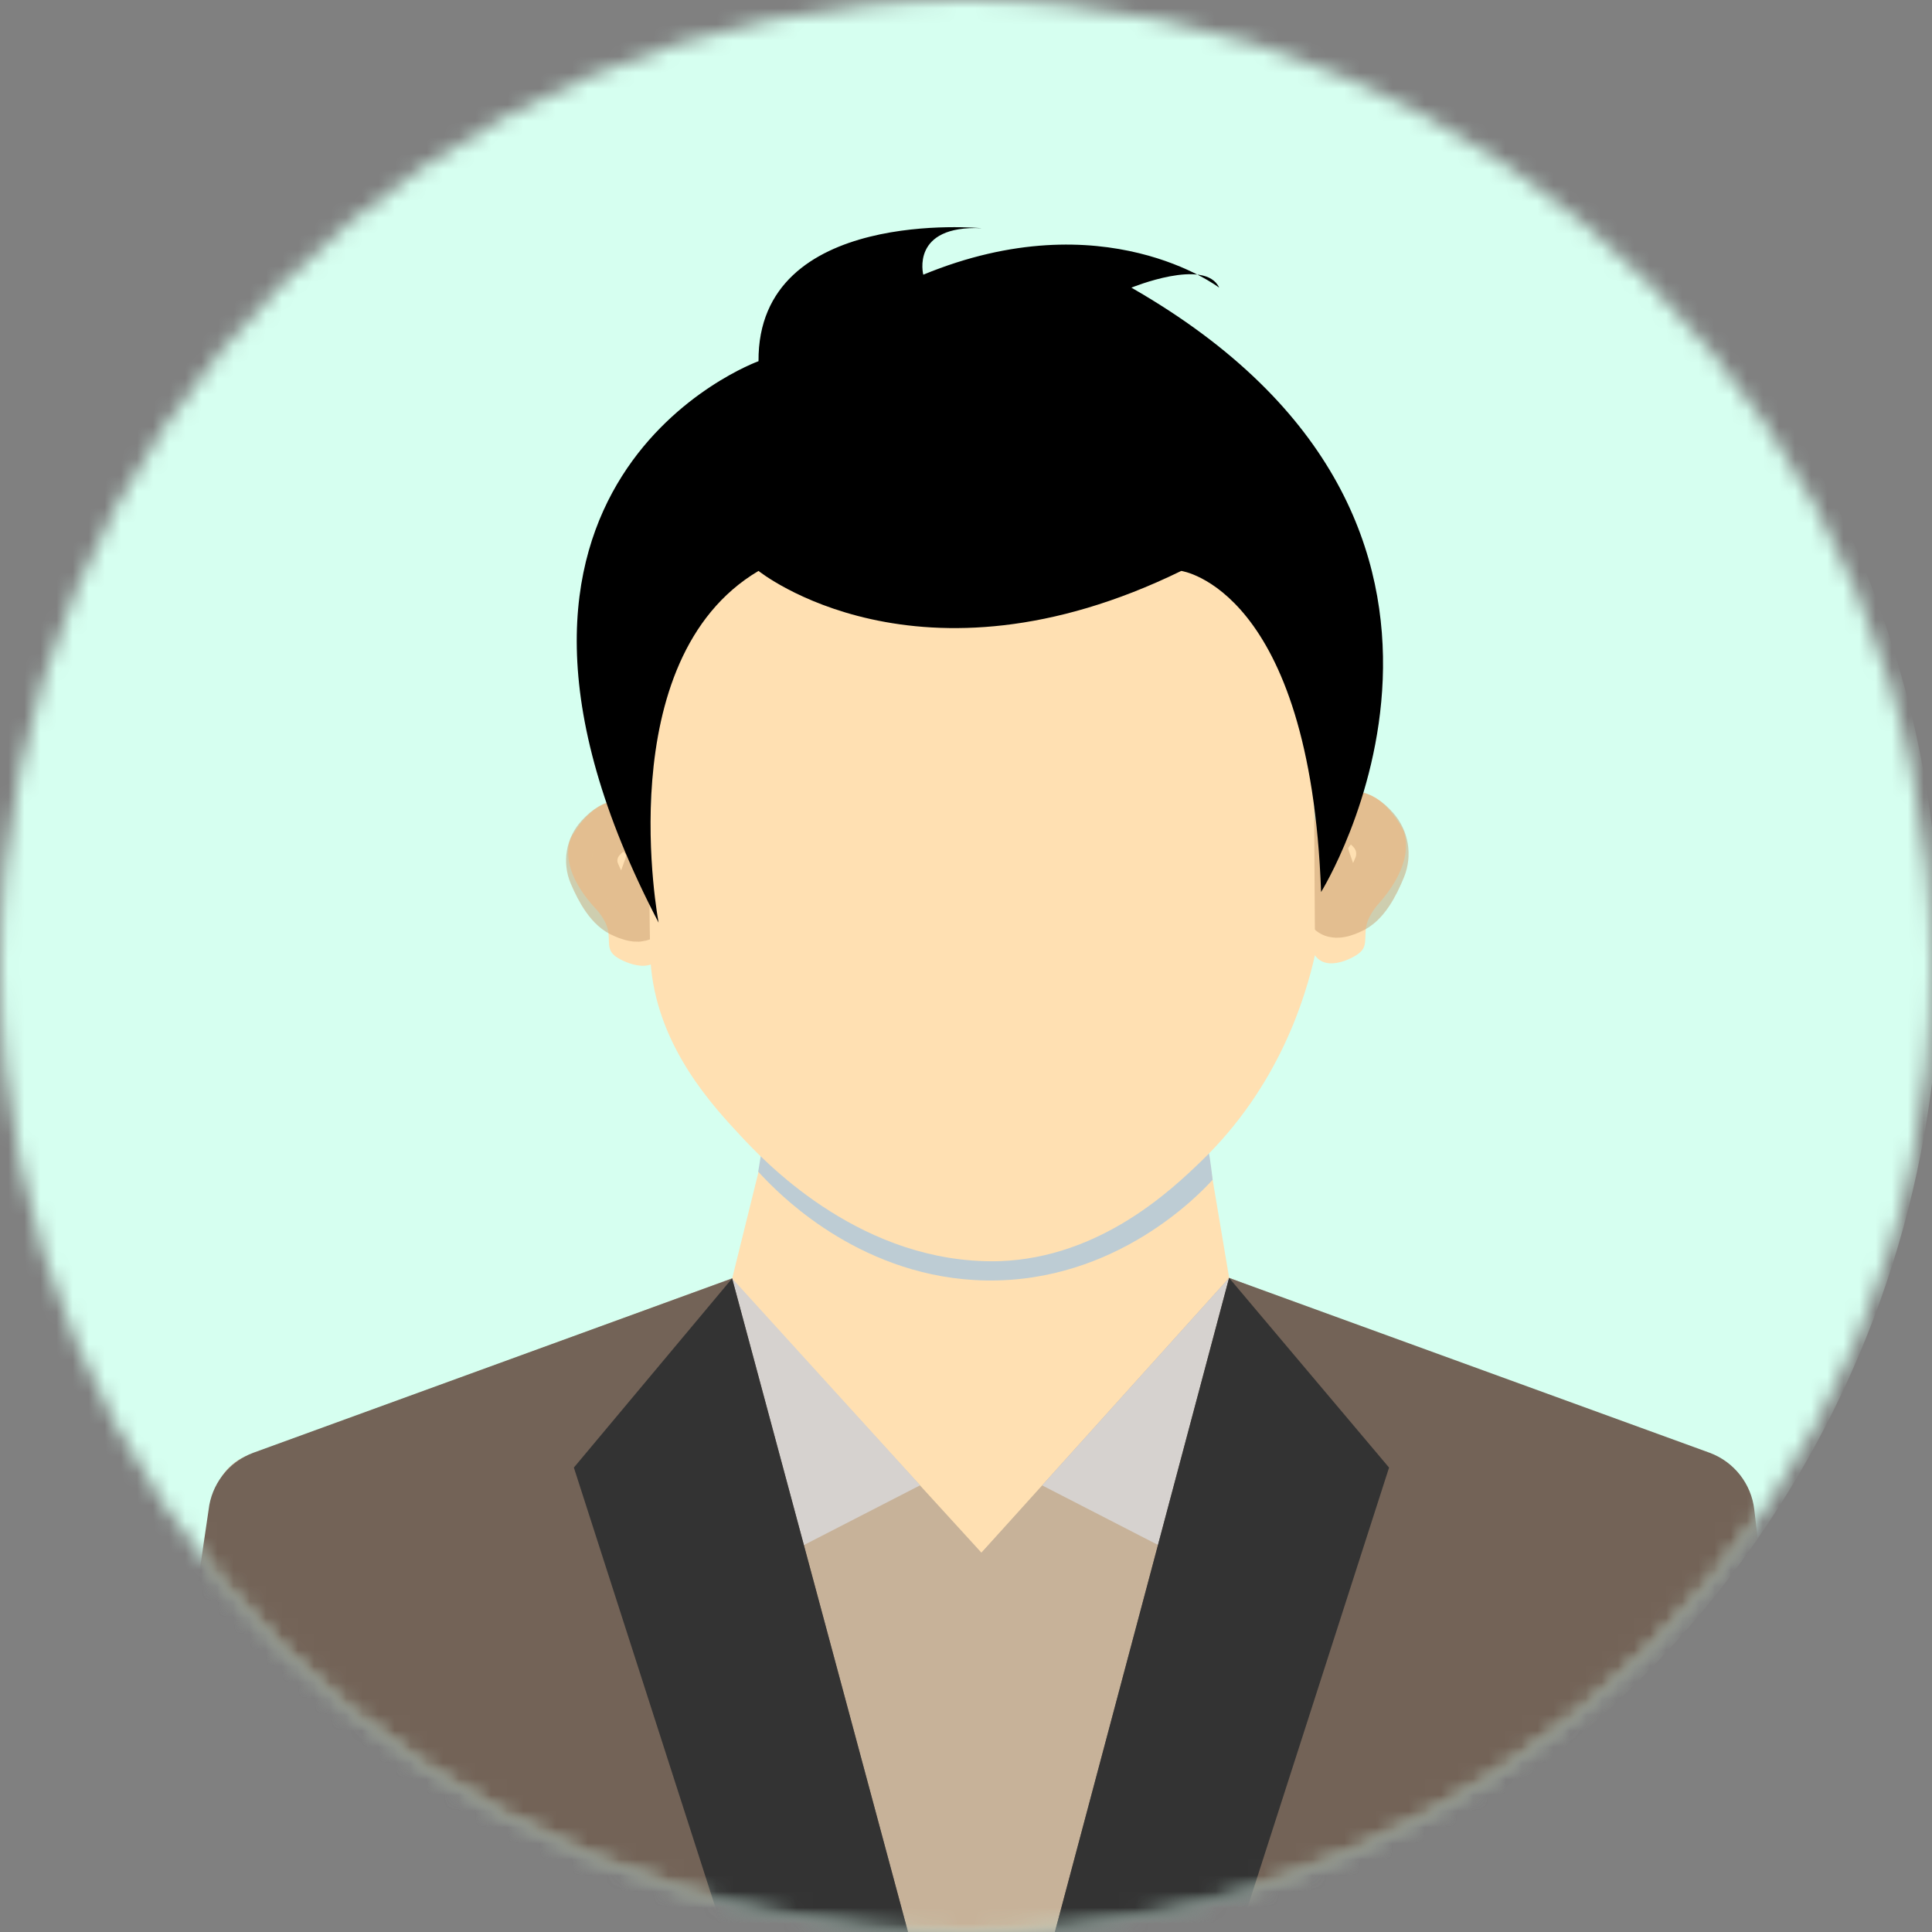 <svg width="120" height="120" viewBox="0 0 120 120" fill="none" xmlns="http://www.w3.org/2000/svg">
<rect x="0" y="0" width="120" height="120" fill="#808080" stroke="none"/>
<mask id="mask0_168_4683" style="mask-type:luminance" maskUnits="userSpaceOnUse" x="0" y="0" width="120" height="120">
<path d="M60 120C93.137 120 120 93.137 120 60C120 26.863 93.137 0 60 0C26.863 0 0 26.863 0 60C0 93.137 26.863 120 60 120Z" fill="white"/>
</mask>
<g mask="url(#mask0_168_4683)">
<path d="M56.861 122.883C48.281 122.883 39.958 121.202 32.123 117.888C24.555 114.687 17.758 110.105 11.921 104.268C6.084 98.431 1.502 91.635 -1.699 84.067C-5.013 76.231 -6.693 67.908 -6.693 59.328C-6.693 50.749 -5.013 42.426 -1.699 34.59C1.502 27.022 6.084 20.226 11.921 14.389C17.758 8.552 24.555 3.97 32.123 0.769C39.958 -2.545 48.281 -4.226 56.861 -4.226C65.441 -4.226 73.764 -2.545 81.599 0.769C89.167 3.97 95.964 8.552 101.8 14.389C107.637 20.226 112.22 27.022 115.421 34.59C118.735 42.426 120.415 50.749 120.415 59.328C120.415 67.908 118.735 76.231 115.421 84.067C112.22 91.635 107.637 98.431 101.8 104.268C95.964 110.105 89.167 114.687 81.599 117.888C73.763 121.202 65.44 122.883 56.861 122.883Z" fill="#D6FFF0"/>
<path d="M56.86 -4.304C21.716 -4.304 -6.774 24.185 -6.774 59.329C-6.774 76.696 0.184 92.438 11.463 103.919C11.5 103.957 11.538 103.997 11.578 104.035C19.713 112.275 30.06 118.305 41.68 121.146H41.7C41.753 121.159 41.805 121.172 41.858 121.183H41.878C46.69 122.346 51.693 122.962 56.86 122.962C61.969 122.962 66.937 122.36 71.698 121.222H71.72C71.742 121.216 71.757 121.21 71.785 121.202H71.795C71.796 121.202 71.796 121.202 71.798 121.202H71.807C71.822 121.197 71.831 121.192 71.852 121.186C72.022 121.145 72.192 121.103 72.362 121.06C72.364 121.06 72.364 121.06 72.365 121.06C72.367 121.06 72.367 121.06 72.368 121.06C72.37 121.06 72.37 121.06 72.371 121.059C73.971 120.658 75.551 120.196 77.1 119.675C89.417 115.547 100.054 107.752 107.712 97.587C107.874 97.373 108.035 97.157 108.194 96.939C108.526 96.488 108.853 96.032 109.172 95.571V95.569C116.311 85.286 120.493 72.795 120.493 59.329C120.494 24.185 92.004 -4.304 56.86 -4.304ZM107.679 97.374C105.876 99.778 103.896 102.06 101.743 104.211C95.915 110.041 89.125 114.619 81.567 117.816C80.114 118.431 78.644 118.988 77.16 119.489C75.343 120.104 73.503 120.633 71.641 121.076H71.631C71.629 121.076 71.629 121.076 71.628 121.076C71.626 121.076 71.626 121.076 71.625 121.076C71.623 121.076 71.623 121.076 71.622 121.076C71.62 121.076 71.62 121.076 71.618 121.078C71.471 121.114 71.326 121.151 71.177 121.186C71.158 121.191 71.137 121.195 71.116 121.2C71.085 121.208 71.053 121.214 71.021 121.222C66.41 122.274 61.675 122.803 56.861 122.803C51.99 122.803 47.203 122.262 42.541 121.186C42.539 121.186 42.539 121.186 42.538 121.186C42.536 121.186 42.536 121.186 42.535 121.186C42.533 121.186 42.533 121.186 42.532 121.186C42.53 121.186 42.53 121.186 42.528 121.186C42.527 121.186 42.527 121.186 42.525 121.186C42.524 121.186 42.524 121.186 42.522 121.186C42.52 121.186 42.52 121.186 42.519 121.186C42.517 121.186 42.517 121.186 42.516 121.186C42.514 121.186 42.514 121.186 42.513 121.186C42.511 121.186 42.511 121.186 42.509 121.186C42.508 121.186 42.508 121.186 42.506 121.186C42.505 121.186 42.505 121.186 42.503 121.186C42.502 121.186 42.502 121.186 42.5 121.186C42.46 121.173 42.413 121.16 42.379 121.148C42.378 121.148 42.378 121.148 42.376 121.148C42.374 121.148 42.374 121.148 42.373 121.148C42.371 121.148 42.371 121.148 42.37 121.148C42.368 121.148 42.368 121.148 42.367 121.148C42.365 121.148 42.365 121.148 42.363 121.148C42.362 121.148 42.362 121.148 42.36 121.148C42.359 121.148 42.359 121.148 42.357 121.148C42.355 121.148 42.355 121.148 42.354 121.148C42.352 121.148 42.352 121.148 42.351 121.148C42.349 121.148 42.349 121.148 42.348 121.148C42.346 121.148 42.346 121.148 42.344 121.148C42.343 121.148 42.343 121.148 42.341 121.148C42.34 121.148 42.34 121.148 42.338 121.148C38.873 120.334 35.458 119.223 32.153 117.816C24.595 114.619 17.807 110.041 11.977 104.211C11.853 104.087 11.729 103.963 11.608 103.838C11.569 103.8 11.53 103.762 11.494 103.722C5.893 98.005 1.482 91.384 -1.626 84.035C-4.936 76.21 -6.615 67.898 -6.615 59.329C-6.615 50.76 -4.935 42.447 -1.626 34.621C1.571 27.063 6.147 20.275 11.977 14.445C17.807 8.615 24.595 4.039 32.153 0.842C39.978 -2.467 48.291 -4.145 56.86 -4.145C65.43 -4.145 73.741 -2.467 81.567 0.842C89.125 4.039 95.915 8.615 101.743 14.445C107.573 20.275 112.15 27.063 115.347 34.621C118.657 42.447 120.335 50.76 120.335 59.329C120.335 67.898 118.657 76.21 115.347 84.035C113.658 88.027 111.586 91.803 109.146 95.337C108.824 95.803 108.499 96.262 108.165 96.718C108.005 96.937 107.843 97.155 107.679 97.373V97.374H107.679Z" fill="#D6FFF0"/>
</g>
<mask id="mask1_168_4683" style="mask-type:luminance" maskUnits="userSpaceOnUse" x="0" y="0" width="120" height="120">
<path d="M60 120C93.137 120 120 93.137 120 60C120 26.863 93.137 0 60 0C26.863 0 0 26.863 0 60C0 93.137 26.863 120 60 120Z" fill="white"/>
</mask>
<g mask="url(#mask1_168_4683)">
<path d="M77.102 119.675C89.419 115.547 100.055 107.752 107.714 97.587L107.698 97.483L107.68 97.374V97.373L107.046 93.173C106.868 91.994 106.074 90.998 104.962 90.564L80.6 81.037L76.803 79.552L76.383 79.388L76.371 79.383L76.345 79.374H76.344L75.017 78.854L60.877 80.205L45.477 79.404H45.474L41.19 80.969L15.381 90.398C15.323 90.42 15.264 90.445 15.207 90.472C14.623 90.734 14.137 91.157 13.796 91.677C13.794 91.678 13.794 91.678 13.794 91.68C13.537 92.072 13.36 92.522 13.287 93L11.609 103.838L11.594 103.937L11.579 104.035C19.714 112.275 30.061 118.305 41.681 121.146H41.702H42.034H42.036L42.339 121.148C42.341 121.148 42.341 121.148 42.342 121.148C42.344 121.148 42.344 121.148 42.346 121.148C42.347 121.148 42.347 121.148 42.349 121.148C42.35 121.148 42.35 121.148 42.352 121.148C42.353 121.148 42.353 121.148 42.355 121.148C42.356 121.148 42.356 121.148 42.358 121.148C42.36 121.148 42.36 121.148 42.361 121.148C42.363 121.148 42.363 121.148 42.364 121.148C42.366 121.148 42.366 121.148 42.367 121.148C42.369 121.148 42.369 121.148 42.371 121.148C42.372 121.148 42.372 121.148 42.374 121.148C42.375 121.148 42.375 121.148 42.377 121.148C42.379 121.148 42.379 121.148 42.38 121.148L54.211 121.168H54.227L56.714 121.173L60.114 121.18L60.961 121.181L63.526 121.186L65.205 121.189L66.694 121.192H66.71L71.117 121.2H71.457C71.459 121.202 71.459 121.202 71.461 121.2L71.786 121.202H71.796C71.797 121.202 71.797 121.202 71.799 121.202H71.809C71.823 121.197 71.832 121.192 71.853 121.186C72.023 121.144 72.193 121.103 72.363 121.06C72.365 121.06 72.365 121.06 72.366 121.06C72.368 121.06 72.368 121.06 72.37 121.06C72.371 121.06 72.371 121.06 72.373 121.059L77.102 119.675Z" fill="#C7B299"/>
<path d="M77.117 83.963C66.51 84.994 54.956 84.84 44.384 83.824L47.923 69.516L48.147 68.192C49.89 69.521 54.49 72.608 60.961 72.708C67.819 72.814 72.702 69.506 74.461 68.176L74.687 69.516C75.63 75.13 76.43 79.883 77.117 83.963Z" fill="#FFE0B2"/>
<path d="M74.687 69.516C60.667 79.536 47.924 69.516 47.924 69.516L48.147 68.192C49.891 69.521 54.49 72.608 60.961 72.708C67.819 72.814 72.703 69.506 74.462 68.176L74.687 69.516Z" fill="#E6B493"/>
<path d="M60.961 83.824H72.484L66.722 90.133L60.961 96.442L55.2 90.133L49.438 83.824H60.961Z" fill="#FFE0B2"/>
<path d="M77.1 119.675C89.418 115.547 100.054 107.752 107.713 97.588C107.875 97.373 108.035 97.157 108.194 96.939L108.18 96.833L108.165 96.718L107.848 94.23C107.625 92.498 106.475 91.027 104.849 90.393L80.604 81.021L76.802 79.552L76.382 79.388L76.369 79.383L76.344 79.375V79.374H76.342L72.332 83.824L71.835 84.375L64.729 92.26L60.96 96.442V121.181V121.186H63.525H65.206H66.963H71.177H71.52H71.852C72.022 121.145 72.192 121.103 72.362 121.06C72.364 121.06 72.364 121.06 72.365 121.06C72.367 121.06 72.367 121.06 72.368 121.06C72.37 121.06 72.37 121.06 72.371 121.059L77.1 119.675Z" fill="#C7B299"/>
<path d="M80.603 81.021L75.95 98.028L64.729 92.26L76.342 79.374L80.603 81.021Z" fill="#D6D2CF"/>
<path d="M41.189 80.968L45.865 98.057L57.154 92.253L45.473 79.403L41.189 80.968Z" fill="#D6D2CF"/>
<path d="M56.727 121.227L42.541 121.186C42.54 121.186 42.54 121.186 42.538 121.186C42.537 121.186 42.537 121.186 42.535 121.186C42.533 121.186 42.533 121.186 42.532 121.186C42.53 121.186 42.53 121.186 42.529 121.186C42.527 121.186 42.527 121.186 42.526 121.186C42.524 121.186 42.524 121.186 42.522 121.186C42.521 121.186 42.521 121.186 42.519 121.186C42.518 121.186 42.518 121.186 42.516 121.186C42.514 121.186 42.514 121.186 42.513 121.186C42.511 121.186 42.511 121.186 42.51 121.186C42.508 121.186 42.508 121.186 42.507 121.186C42.505 121.186 42.505 121.186 42.503 121.186C42.502 121.186 42.502 121.186 42.5 121.186L42.195 121.184L41.879 121.183H41.858C41.806 121.172 41.753 121.159 41.701 121.146H41.68C30.061 118.305 19.713 112.275 11.578 104.035C11.539 103.997 11.5 103.957 11.464 103.919L11.478 103.821L11.494 103.722L12.959 93.764C13.048 92.992 13.342 92.277 13.793 91.68C13.793 91.678 13.793 91.678 13.795 91.677C14.167 91.183 14.646 90.768 15.206 90.472C15.373 90.382 15.546 90.304 15.725 90.237L45.473 79.404L45.475 79.41L46.719 84.032L49.93 95.968L56.713 121.173L56.727 121.227Z" fill="#736357"/>
<path d="M45.474 79.403L35.644 91.153L45.235 120.959L56.728 121.227L45.474 79.403Z" fill="#333333"/>
<path d="M71.719 121.223H71.697H71.363H71.02L65.193 121.227L65.203 121.189L65.204 121.186L71.924 95.959L75.07 84.147L76.341 79.374H76.343V79.375L76.368 79.383L76.381 79.388L106.196 90.237C107.707 90.799 108.776 92.161 108.962 93.764L109.145 95.338L109.157 95.46L109.172 95.569V95.571C108.852 96.032 108.525 96.488 108.193 96.939C108.034 97.157 107.873 97.373 107.711 97.587C100.053 107.752 89.417 115.547 77.099 119.675L72.371 121.059C72.369 121.061 72.369 121.061 72.367 121.061C72.366 121.061 72.366 121.061 72.364 121.061C72.363 121.061 72.363 121.061 72.361 121.061C72.191 121.103 72.021 121.145 71.851 121.186C71.83 121.192 71.821 121.197 71.806 121.202L71.719 121.223Z" fill="#736357"/>
<path d="M77.099 119.675L77.129 119.583L77.16 119.489L86.277 91.154L79.899 83.592L76.343 79.375L76.341 79.374L75.07 84.147L71.924 95.959L65.204 121.186L65.203 121.189L65.193 121.227L66.692 121.192H66.707L66.962 121.186L71.617 121.078C71.619 121.076 71.619 121.076 71.621 121.076C71.622 121.076 71.622 121.076 71.624 121.076C71.625 121.076 71.625 121.076 71.627 121.076C71.628 121.076 71.628 121.076 71.63 121.076H71.639L72.008 121.068H72.01L72.361 121.061C72.362 121.061 72.362 121.061 72.364 121.061C72.365 121.061 72.365 121.061 72.367 121.061C72.369 121.061 72.369 121.061 72.37 121.059L77.099 119.675Z" fill="#333333"/>
</g>
<mask id="mask2_168_4683" style="mask-type:luminance" maskUnits="userSpaceOnUse" x="0" y="0" width="120" height="120">
<path d="M60 120C93.137 120 120 93.137 120 60C120 26.863 93.137 0 60 0C26.863 0 0 26.863 0 60C0 93.137 26.863 120 60 120Z" fill="white"/>
</mask>
<g mask="url(#mask2_168_4683)">
<path d="M41.228 51.848C41.228 51.848 38.425 47.129 35.515 51.941C35.515 51.941 34.447 53.638 36.944 56.381C36.944 56.381 37.713 57.133 37.791 57.947C37.87 58.76 37.68 59.139 38.535 59.59C39.391 60.039 41.371 60.672 41.326 57.889C41.281 55.107 41.228 51.848 41.228 51.848Z" fill="#FFE0B2"/>
<path opacity="0.49" d="M38.788 56.677C38.788 56.677 40.287 57.417 39.928 56.182C39.568 54.947 40.773 53.636 40.484 52.687C40.484 52.687 39.236 49.916 37.298 52.053C36.747 52.661 36.602 53.518 36.92 54.263C37.355 55.283 37.961 56.364 38.788 56.677Z" fill="#FFE0B2" stroke="#C69C6D" stroke-width="3.19" stroke-miterlimit="10"/>
</g>
<mask id="mask3_168_4683" style="mask-type:luminance" maskUnits="userSpaceOnUse" x="0" y="0" width="120" height="120">
<path d="M60 120C93.137 120 120 93.137 120 60C120 26.863 93.137 0 60 0C26.863 0 0 26.863 0 60C0 93.137 26.863 120 60 120Z" fill="white"/>
</mask>
<g mask="url(#mask3_168_4683)">
<path d="M81.389 51.37C81.389 51.37 84.186 46.453 87.102 51.452C87.102 51.452 88.172 53.215 85.678 56.076C85.678 56.076 84.91 56.86 84.833 57.707C84.756 58.554 84.946 58.948 84.091 59.418C83.236 59.889 81.257 60.552 81.299 57.656C81.34 54.761 81.389 51.37 81.389 51.37Z" fill="#FFE0B2"/>
<path opacity="0.49" d="M83.834 56.388C83.834 56.388 82.335 57.163 82.693 55.876C83.051 54.59 81.844 53.229 82.132 52.242C82.132 52.242 83.377 49.355 85.318 51.573C85.87 52.204 86.015 53.096 85.698 53.872C85.265 54.934 84.66 56.061 83.834 56.388Z" fill="#FFE0B2" stroke="#C69C6D" stroke-width="3.254" stroke-miterlimit="10"/>
</g>
<mask id="mask4_168_4683" style="mask-type:luminance" maskUnits="userSpaceOnUse" x="0" y="0" width="120" height="120">
<path d="M60 120C93.137 120 120 93.137 120 60C120 26.863 93.137 0 60 0C26.863 0 0 26.863 0 60C0 93.137 26.863 120 60 120Z" fill="white"/>
</mask>
<g mask="url(#mask4_168_4683)">
<path d="M75.319 73.277C74.522 74.151 69.337 79.661 61.254 79.532C53.65 79.412 48.664 74.382 47.645 73.355C47.408 73.116 47.218 72.912 47.093 72.775L47.344 71.251C47.248 71.172 46.876 71.062 46.78 70.982L46.796 70.891C46.862 70.953 46.962 71.045 47.084 71.156C48.862 72.766 54.133 77.537 61.289 77.521C68.013 77.506 72.888 73.252 75.029 71.448C75.03 71.448 75.031 71.447 75.033 71.447C75.084 71.443 75.189 72.176 75.319 73.277Z" fill="#BDCCD4"/>
</g>
<mask id="mask5_168_4683" style="mask-type:luminance" maskUnits="userSpaceOnUse" x="0" y="0" width="120" height="120">
<path d="M60 120C93.137 120 120 93.137 120 60C120 26.863 93.137 0 60 0C26.863 0 0 26.863 0 60C0 93.137 26.863 120 60 120Z" fill="white"/>
</mask>
<g mask="url(#mask5_168_4683)">
<path d="M81.679 59.299C81.641 53.285 81.603 47.27 81.565 41.255C81.524 36.903 79.217 32.892 75.484 30.655C71.814 28.457 66.724 26.288 60.944 26.308C54.664 26.331 49.656 28.461 46.144 30.666C42.603 32.888 40.443 36.763 40.427 40.943C40.417 43.311 40.408 45.679 40.399 48.048H40.494C40.397 50.259 40.299 53.55 40.357 57.639C40.384 59.528 40.421 59.95 40.447 60.199C40.969 65.148 44.299 68.72 46.003 70.547C47.389 72.033 53.039 78.093 61.137 78.332C61.645 78.347 62.015 78.334 62.095 78.332C68.372 78.112 72.806 73.858 74.591 72.142C79.478 67.445 81.106 61.869 81.679 59.299Z" fill="#FFE0B2"/>
</g>
<path d="M40.907 57.307C40.907 57.307 37.791 40.979 47.113 35.461C47.113 35.461 57.01 43.452 73.37 35.461C73.37 35.461 81.381 36.535 82.055 55.405C82.055 55.405 96.192 32.708 70.273 17.867C70.273 17.867 74.851 15.987 75.726 17.867C75.726 17.867 68.59 12.428 57.347 17.061C57.347 17.061 56.539 13.973 60.982 14.174C60.982 14.174 47.046 12.831 47.113 22.434C47.113 22.434 26.567 29.842 40.907 57.307Z" fill="black"/>
</svg>
